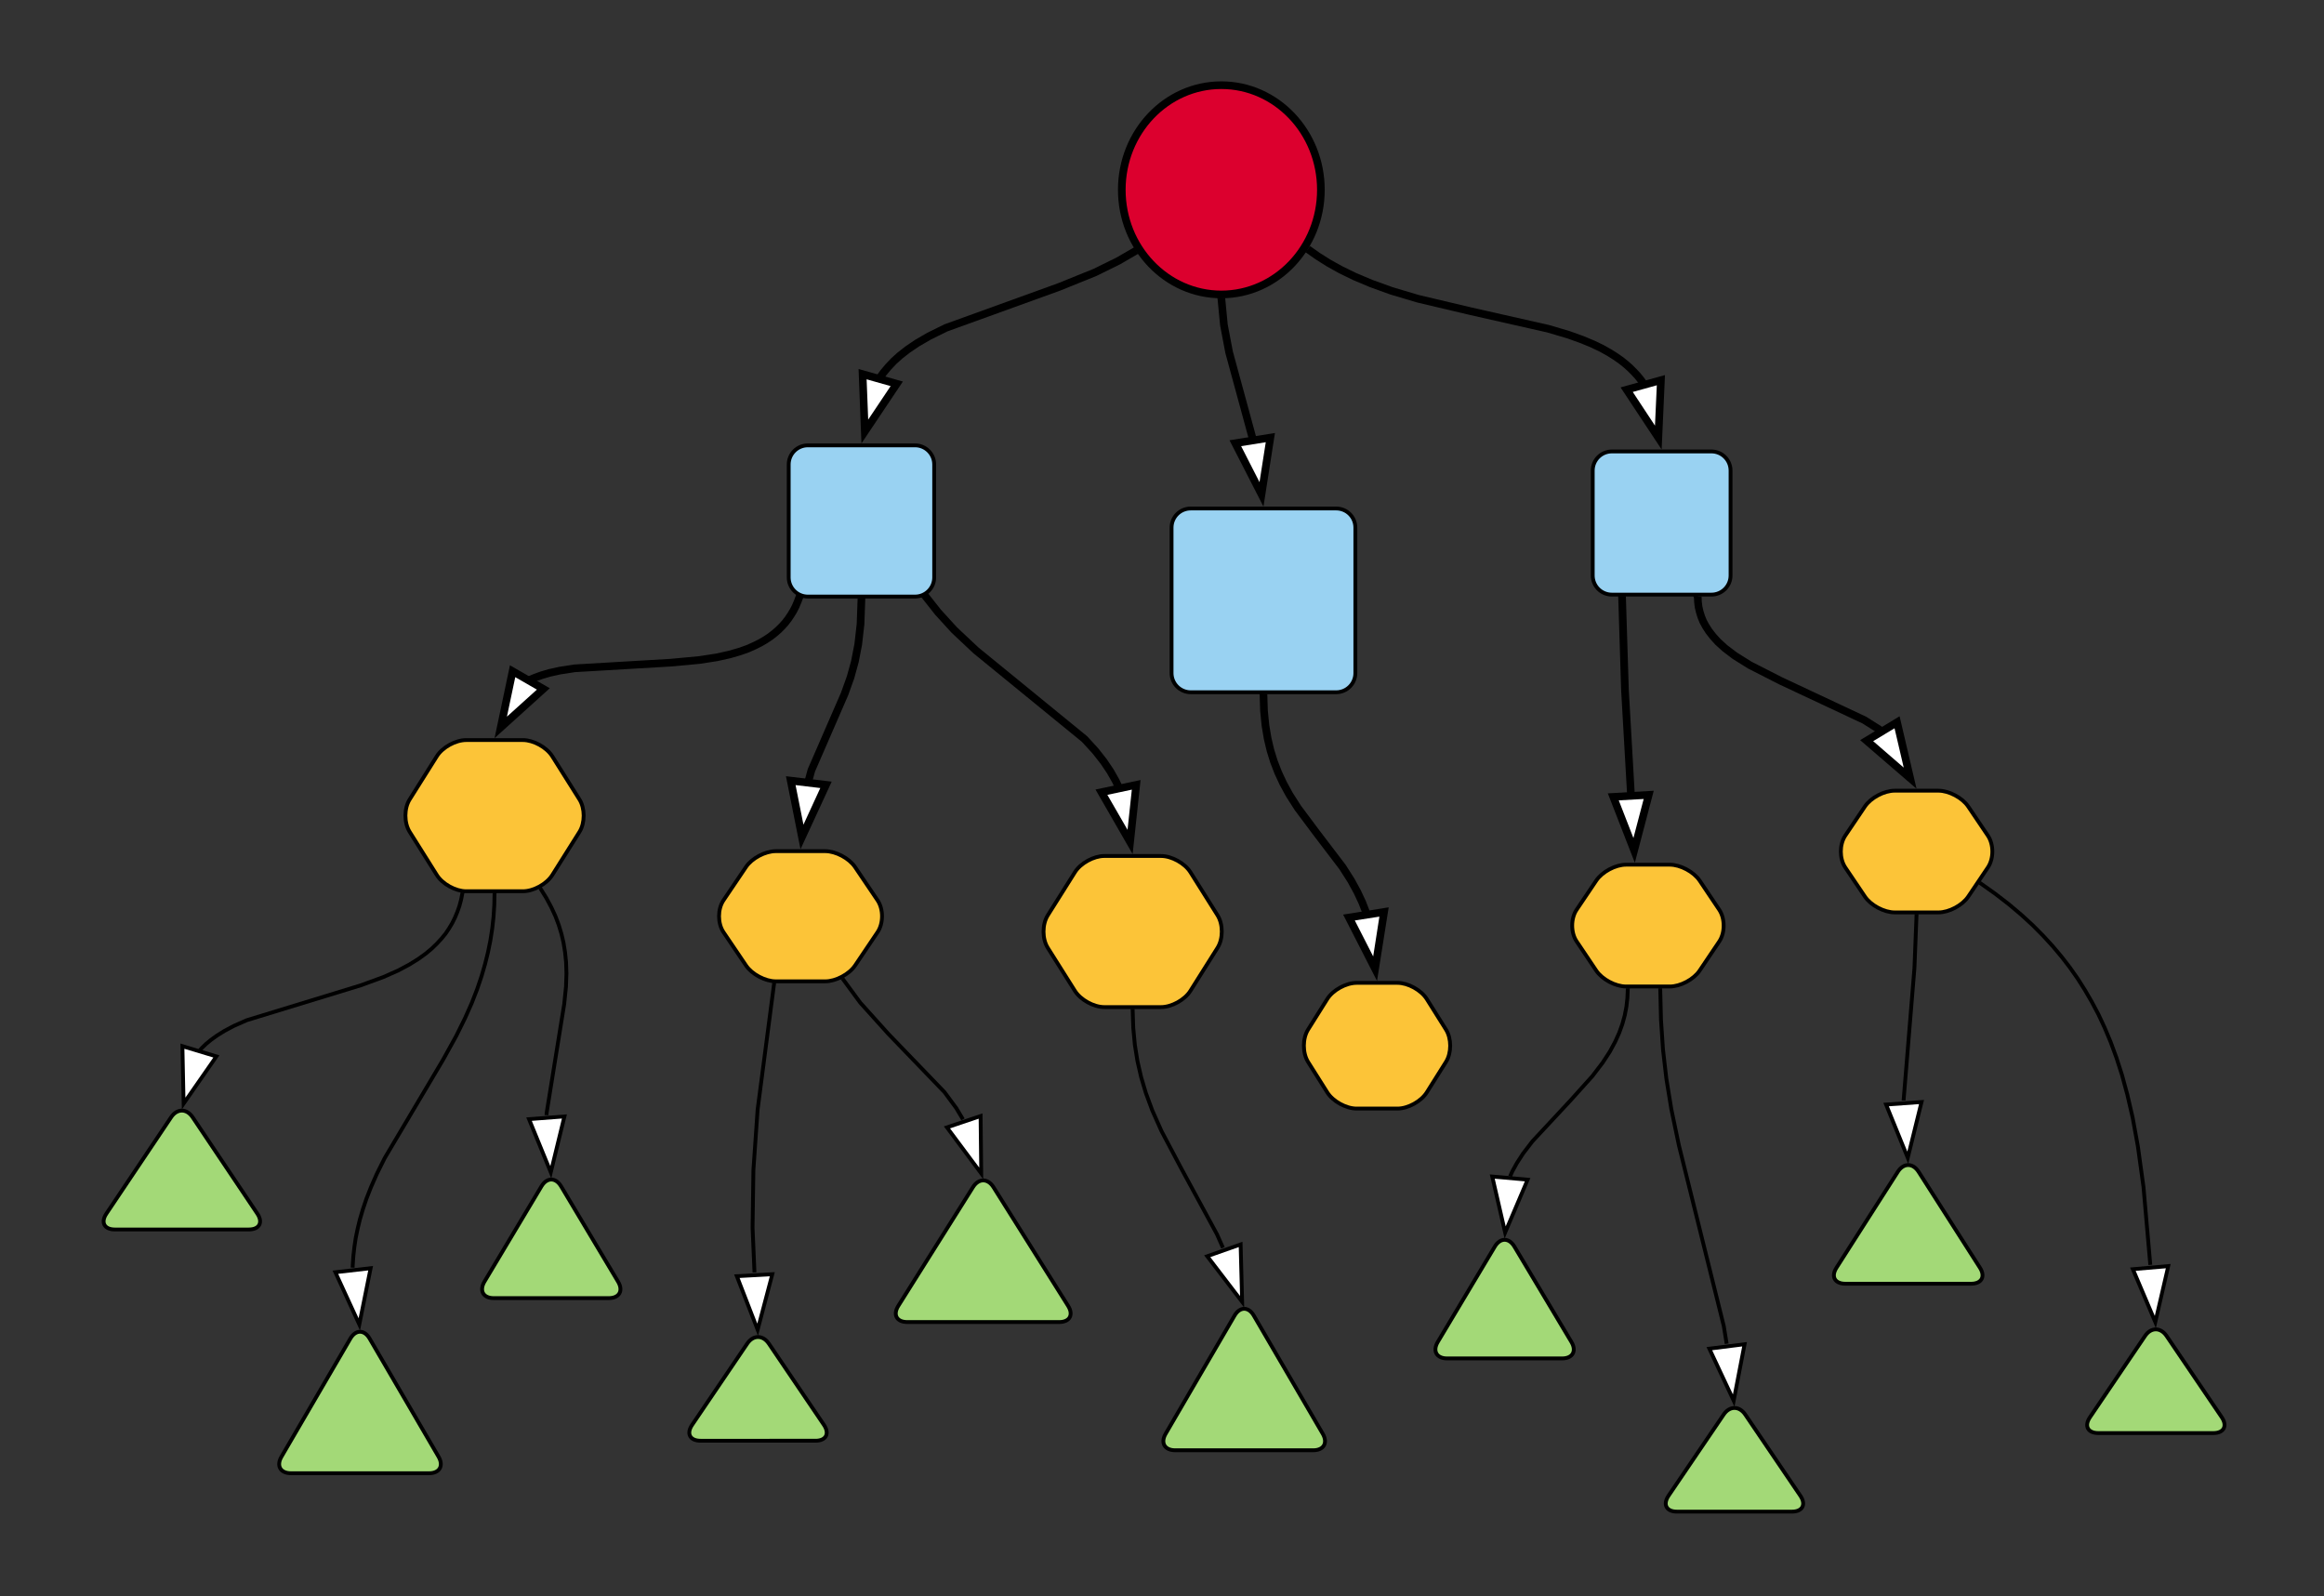 <svg xmlns="http://www.w3.org/2000/svg" xmlns:lucid="lucid" width="607" height="417">
    <rect width="100%" height="100%" fill="#333333" stroke="none"/>
    <g lucid:page-tab-id="0_0">
        <path d="M345 49.57c0 15.1-11.64 27.34-26 27.34s-26-12.23-26-27.33c0-15.1 11.64-27.33 26-27.33s26 12.24 26 27.33z" stroke="#000" stroke-width="2" fill="#dc002e"/>
        <path d="M206 121.33c0-2.76 2.24-5 5-5h28c2.76 0 5 2.24 5 5v29.5c0 2.75-2.24 5-5 5h-28c-2.76 0-5-2.25-5-5zM306 137.82c0-2.77 2.24-5 5-5h38c2.76 0 5 2.23 5 5v38c0 2.76-2.24 5-5 5h-38c-2.76 0-5-2.24-5-5zM416 122.92c0-2.77 2.24-5 5-5h26c2.76 0 5 2.23 5 5v27.4c0 2.77-2.24 5-5 5h-26c-2.76 0-5-2.23-5-5z" stroke="#000" fill="#99d2f2"/>
        <path d="M27.8 317c-1.55 2.3-.56 4.15 2.2 4.15h35c2.76 0 3.75-1.86 2.2-4.15l-16.9-25.18c-1.55-2.3-4.05-2.3-5.6 0z" stroke="#000" fill="#a3d977"/>
        <path d="M107 217.28c-1.47-2.34-1.47-6.13 0-8.46l7.1-11.28c1.46-2.34 4.9-4.23 7.65-4.23h14.83c2.76 0 6.2 1.9 7.67 4.24l7.1 11.28c1.46 2.33 1.46 6.12 0 8.46l-7.1 11.28c-1.47 2.34-4.9 4.23-7.67 4.23h-14.83c-2.76 0-6.2-1.9-7.66-4.24z" stroke="#000" fill="#fcc438"/>
        <path d="M73.52 380.5c-1.4 2.38-.28 4.32 2.48 4.32h36.06c2.76 0 3.87-1.94 2.48-4.32l-18-30.85c-1.38-2.38-3.64-2.38-5.03 0zM126.53 334.78c-1.4 2.37-.32 4.3 2.44 4.3H159c2.76 0 3.85-1.93 2.43-4.3l-14.88-24.9c-1.42-2.37-3.7-2.37-5.13 0zM180.77 372.2c-1.55 2.28-.56 4.13 2.2 4.13H213c2.76 0 3.74-1.85 2.2-4.13l-14.4-21.25c-1.56-2.28-4.07-2.28-5.62 0zM234.63 341.1c-1.47 2.34-.42 4.23 2.34 4.23h39.67c2.76 0 3.8-1.9 2.33-4.23l-19.5-31.02c-1.48-2.33-3.86-2.33-5.33 0zM304.46 374.5c-1.4 2.38-.28 4.32 2.48 4.32H343c2.76 0 3.87-1.94 2.48-4.32l-18-30.85c-1.38-2.38-3.64-2.38-5.03 0z" stroke="#000" fill="#a3d977"/>
        <path d="M188.96 243.48c-1.54-2.3-1.54-6 0-8.3l5.87-8.7c1.54-2.3 5.03-4.15 7.8-4.15h12.9c2.77 0 6.26 1.86 7.8 4.15l5.88 8.7c1.55 2.3 1.55 6 0 8.3l-5.86 8.7c-1.55 2.3-5.04 4.15-7.8 4.15h-12.9c-2.78 0-6.27-1.85-7.8-4.14zM273.66 247.57c-1.47-2.34-1.47-6.13 0-8.47l7.1-11.28c1.46-2.33 4.9-4.23 7.66-4.23h14.83c2.76 0 6.2 1.9 7.66 4.22l7.1 11.28c1.47 2.34 1.47 6.13 0 8.47l-7.1 11.27c-1.46 2.34-4.9 4.23-7.65 4.23h-14.83c-2.76 0-6.2-1.9-7.67-4.23zM481.96 226.58c-1.54-2.3-1.54-6 0-8.3l5.12-7.6c1.54-2.3 5.03-4.15 7.8-4.15h11.4c2.77 0 6.26 1.86 7.8 4.15l5.13 7.6c1.55 2.3 1.55 6 0 8.3l-5.12 7.6c-1.54 2.3-5.03 4.15-7.8 4.15h-11.4c-2.77 0-6.26-1.85-7.8-4.14zM411.8 245.9c-1.55-2.28-1.55-6 0-8.28l5.12-7.6c1.54-2.3 5.03-4.16 7.8-4.16h11.4c2.77 0 6.26 1.86 7.8 4.15l5.12 7.62c1.54 2.3 1.54 6 0 8.3l-5.12 7.6c-1.54 2.3-5.03 4.15-7.8 4.15h-11.4c-2.77 0-6.26-1.86-7.8-4.15zM341.66 277.4c-1.47-2.35-1.47-6.14 0-8.48l5-7.96c1.48-2.34 4.9-4.23 7.67-4.23H365c2.76 0 6.2 1.9 7.66 4.23l5 7.96c1.48 2.34 1.48 6.13 0 8.47l-5 7.95c-1.47 2.34-4.9 4.23-7.66 4.23h-10.67c-2.76 0-6.2-1.9-7.66-4.23z" stroke="#000" fill="#fcc438"/>
        <path d="M296.76 65.44l-4.7 2.73-6.1 3-9.4 3.8-29.5 10.67-4.38 2.16-3.15 1.83-2.45 1.66-2 1.56-1.66 1.5-1.42 1.5-1.23 1.47-.9 1.23" stroke="#000" stroke-width="2" fill="none"/>
        <path d="M298.2 65.83l-1 .5-.9-1.8.82-.4z"/>
        <path d="M234.22 100.25l-8.34 12.47-.58-15z" fill="#fff"/>
        <path d="M235.82 99.66L225 115.83l-.75-19.44zm-9.06 9.95l5.86-8.76-6.27-1.77z"/>
        <path d="M208.9 155.65l-.52 1.4-.55 1.3-.6 1.18-.67 1.1-.7 1.04-.77 1-.84.93-.9.9-1 .87-1.08.85-1.22.82-1.36.8-1.57.8-1.8.8-2.15.76-2.62.76-3.32.74-4.54.7-7.54.7-25.06 1.47-3.86.6-2.72.6-2.1.62-1.66.6-1.4.6-.6.3" stroke="#000" stroke-width="2" fill="none"/>
        <path d="M210.23 155.56l-.56.7-1.57-1.23.1-.13z"/>
        <path d="M141.92 179.95L130.78 190l3.1-14.67z" fill="#fff"/>
        <path d="M143.6 179.77l-14.43 13.04 4.02-19.03zm-11.2 7.43l7.83-7.07-5.65-3.25z"/>
        <path d="M225 156.32l-.24 6.7-.6 5.3-.87 4.48-1.14 4.12-1.55 4.33-8.68 19.97-.7 2.56" stroke="#000" stroke-width="2" fill="none"/>
        <path d="M226 156.4l-2-.18.04-.4h2z"/>
        <path d="M215.75 205l-6.3 13.62-2.9-14.7z" fill="#fff"/>
        <path d="M217.23 204.17l-8.15 17.66-3.8-19.08zm-7.38 11.24l4.4-9.57-6.46-.77z"/>
        <path d="M241.52 155.5l3.5 4.43 4.23 4.64 5.66 5.32 28.35 23.15 2.84 3.1 2.16 2.75 1.73 2.57 1.42 2.5.68 1.43" stroke="#000" stroke-width="2" fill="none"/>
        <path d="M242.26 154.83l-1.5 1.33-.48-.55.3-.04 1.4-1.03z"/>
        <path d="M295.17 219.93l-7.48-13 9.06-1.92z" fill="#fff"/>
        <path d="M295.83 223.1l-9.7-16.87 11.77-2.48zm-6.6-15.48l5.27 9.14 1.12-10.5z"/>
        <path d="M120.8 233.15l-.36 1.84-.45 1.68-.56 1.58-.63 1.5-.7 1.4-.82 1.38-.9 1.34-1.06 1.3-1.2 1.3-1.36 1.32-1.6 1.33-1.9 1.37-2.32 1.44-2.9 1.55-3.9 1.73-5.93 2.17-29.74 9.1-3.4 1.5-2.48 1.32-1.93 1.2-1.55 1.12-1.3 1.07-1.08 1.05-.57.63" stroke="#000" fill="none"/>
        <path d="M121.55 232.76l-.3.6-.9-.44.17-.33z"/>
        <path d="M56.52 275.94l-8.55 12.32-.33-15z" fill="#fff"/>
        <path d="M57.32 275.66L47.5 289.8l-.37-17.22zm-8.9 11.05l7.3-10.48-7.56-2.28z"/>
        <path d="M129.17 233.3l-.07 3.14-.2 3.1-.34 3.04-.47 3.04-.62 3.06-.77 3.12-.93 3.2-1.14 3.37-1.4 3.6-1.77 3.98-2.3 4.65-3.43 6.2-15.24 25.68-2.06 4.13-1.52 3.45-1.2 3.05-.94 2.8-.77 2.6-.6 2.5-.5 2.43-.35 2.36-.26 2.33-.16 2.34-.02.65" stroke="#000" fill="none"/>
        <path d="M129.66 233.34l-1-.1.06-.45h1z"/>
        <path d="M93.85 345.96l-6.25-13.64 9.2-1.07z" fill="#fff"/>
        <path d="M94.03 347.57l-7.17-15.67 10.57-1.22zm-5.7-14.83l5.33 11.6 2.52-12.5z"/>
        <path d="M141.1 232l1.58 2.54 1.3 2.42 1.08 2.33.87 2.3.7 2.3.55 2.34.4 2.46.27 2.64.1 2.93-.12 3.45-.46 4.52-4.6 28.5-.03.56" stroke="#000" fill="none"/>
        <path d="M141.55 231.8l-.92.4-.2-.44.28-.1.6-.4z"/>
        <path d="M143.86 306.2l-5.7-13.88 9.26-.7z" fill="#fff"/>
        <path d="M143.98 307.82l-6.53-15.94 10.62-.8zm-5.08-15.05l4.84 11.82 3.03-12.42z"/>
        <path d="M202.2 256.77l-4.32 33.05-1.1 15.8-.22 15.05.5 11.7" stroke="#000" fill="none"/>
        <path d="M202.63 256.33h.13l-.07.5-1-.12.07-.5z"/>
        <path d="M197.9 347.33l-5.44-13.98 9.26-.52z" fill="#fff"/>
        <path d="M197.98 348.95l-6.24-16.06 10.63-.6zm-4.8-15.14l4.62 11.92 3.26-12.35z"/>
        <path d="M220.05 255.6l4.63 6.3 7.32 8.13 14.68 15.24 3.08 4.17 1.76 2.95" stroke="#000" fill="none"/>
        <path d="M220.44 255.3l-.78.62-.43-.53.55-.22.37-.25z"/>
        <path d="M256.28 306.5l-8.95-12.02 8.78-2.97z" fill="#fff"/>
        <path d="M256.8 308.04l-10.28-13.82 10.1-3.4zm-8.66-13.3l7.63 10.24-.15-12.77z"/>
        <path d="M295.83 263.58l.16 4.87.42 4.48.68 4.24.95 4.15 1.25 4.2 1.67 4.53 2.4 5.38 5.2 9.83 9.3 17.15 1.56 3.52" stroke="#000" fill="none"/>
        <path d="M296.33 263.52l-1 .1-.05-.55h1z"/>
        <path d="M324.43 340.04l-9.13-11.9 8.74-3.1z" fill="#fff"/>
        <path d="M324.97 341.57L314.5 327.9l10.02-3.55zm-8.85-13.2l7.77 10.15-.34-12.77z"/>
        <path d="M319 77.9l.67 6.98 1.36 7.14 6.1 22.38" stroke="#000" stroke-width="2" fill="none"/>
        <path d="M319 76.9l.85-.04.14.9-2 .3-.18-1.26z"/>
        <path d="M329.5 129.12l-6.85-13.35 9.15-1.47z" fill="#fff"/>
        <path d="M330 132.32L321.13 115l11.87-1.9zm-5.83-15.78l4.8 9.4 1.63-10.43z"/>
        <path d="M330 181.32l.14 4.37.38 3.8.57 3.4.73 3.1.9 2.9 1.1 2.84 1.3 2.82 1.64 3 2.22 3.48 4.74 6.35 6.93 9.1 2.23 3.5 1.63 2.98 1.32 2.83.96 2.5" stroke="#000" stroke-width="2" fill="none"/>
        <path d="M331 181.2l-2 .24-.07-.62h2z"/>
        <path d="M359.15 253.03l-6.82-13.36 9.16-1.46z" fill="#fff"/>
        <path d="M359.66 256.23l-8.85-17.33 11.9-1.9zm-5.8-15.8l4.8 9.4 1.62-10.4z"/>
        <path d="M341.58 65.08l2.58 1.82 2.85 1.8 3.2 1.78 3.66 1.78 4.28 1.8 5.25 1.9 6.98 2.08 13.66 3.23 20.33 4.6 5.28 1.56 3.66 1.32 2.82 1.18 2.28 1.1 1.9 1.07 1.64 1.03 1.43 1 1.25 1 1.13 1 1 1 .93 1 .84 1.04.7.95" stroke="#000" stroke-width="2" fill="none"/>
        <path d="M342.08 64.2l-1 1.74-.97-.56.8-1.05.3-.63z"/>
        <path d="M433.14 114.3l-8.28-12.5 8.94-2.5z" fill="#fff"/>
        <path d="M434 117.42l-10.73-16.23 11.6-3.22zm-7.54-15.04l5.8 8.8.48-10.54z"/>
        <path d="M423.66 155.83l.76 24.4 1.54 26.93" stroke="#000" stroke-width="2" fill="none"/>
        <path d="M424.65 155.8l-2 .07v-.54h2z"/>
        <path d="M426.82 222.13l-5.45-13.98 9.26-.53z" fill="#fff"/>
        <path d="M427 225.36l-7.06-18.13 12-.68zm-4.2-16.3l3.83 9.84 2.68-10.2z"/>
        <path d="M443.43 155.83l.06 1.4.16 1.32.3 1.27.38 1.23.5 1.24.67 1.24.83 1.3 1.06 1.37 1.36 1.5 1.82 1.65 2.56 1.94 3.93 2.46 8.05 4.1 21.83 10.24 3.92 2.47.64.5" stroke="#000" stroke-width="2" fill="none"/>
        <path d="M444.32 155.38l-1.78.9-.48-.95h2.24z"/>
        <path d="M498.9 203.26l-11.35-9.8 7.93-4.8z" fill="#fff"/>
        <path d="M500.58 206.03l-14.73-12.7 10.3-6.24zm-11.33-12.43l7.98 6.9-2.4-10.27z"/>
        <path d="M375.53 350.53c-1.4 2.37-.32 4.3 2.44 4.3H408c2.76 0 3.85-1.93 2.43-4.3l-14.88-24.9c-1.42-2.38-3.7-2.38-5.13 0zM435.8 390.7c-1.54 2.3-.56 4.15 2.2 4.15h30.03c2.76 0 3.75-1.85 2.2-4.14l-14.4-21.23c-1.56-2.28-4.07-2.28-5.62 0z" stroke="#000" fill="#a3d977"/>
        <path d="M433.63 258.17l.2 8.2.52 7.74.88 7.63 1.3 7.98 1.98 9.48 11.72 47.18.75 4.62" stroke="#000" fill="none"/>
        <path d="M434.13 258.15l-1 .04-.02-.53h1z"/>
        <path d="M452.82 365.86l-6.36-13.6 9.2-1.13z" fill="#fff"/>
        <path d="M453.02 367.47l-7.3-15.6 10.56-1.32zm-5.82-14.78l5.42 11.55 2.42-12.54z"/>
        <path d="M425.16 258.17l-.1 2.45-.26 2.34-.44 2.28-.62 2.25-.82 2.28-1.07 2.37-1.38 2.55-1.86 2.86-2.7 3.54-5.65 6.28-10 10.74-2.45 3.2-1.63 2.52-1.2 2.18-.56 1.27" stroke="#000" fill="none"/>
        <path d="M425.64 258.3l-.97-.25.1-.38h1.03z"/>
        <path d="M399 308.14l-5.87 13.8-3.37-14.6z" fill="#fff"/>
        <path d="M399.72 307.7l-6.74 15.86-3.87-16.8zm-6.45 12.63l5-11.75-7.87-.7z"/>
        <path d="M479.68 331.12c-1.5 2.33-.46 4.2 2.3 4.2h32.84c2.76 0 3.8-1.87 2.3-4.2l-16.02-25.06c-1.5-2.32-3.9-2.32-5.4 0zM545.87 370.2c-1.55 2.28-.57 4.13 2.2 4.13h30.02c2.76 0 3.74-1.85 2.2-4.13l-14.42-21.25c-1.55-2.28-4.06-2.28-5.6 0z" stroke="#000" fill="#a3d977"/>
        <path d="M517.1 230.6l4.02 2.85 3.6 2.78 3.26 2.75 2.96 2.72 2.7 2.72 2.5 2.73 2.33 2.77 2.17 2.82 2.02 2.88 1.9 3 1.8 3.1 1.73 3.26 1.62 3.47 1.56 3.72 1.5 4.07 1.45 4.5 1.4 5.14 1.4 6.05 1.37 7.54 1.46 10.56 1.78 20.36" stroke="#000" fill="none"/>
        <path d="M517.4 230.2l-.6.8-.38-.3.56-.82z"/>
        <path d="M562.94 345.34l-5.86-13.8 9.24-.82z" fill="#fff"/>
        <path d="M563.08 346.95l-6.73-15.86 10.6-.94zm-5.27-15l5 11.77 2.88-12.44z"/>
        <path d="M500.58 238.83l-.55 14-2.83 34.52v.12" stroke="#000" fill="none"/>
        <path d="M501.08 238.86l-1-.05.02-.47h1z"/>
        <path d="M498.28 302.42l-5.65-13.9 9.25-.67z" fill="#fff"/>
        <path d="M498.4 304.03l-6.5-15.96 10.63-.76zm-5.05-15.06l4.82 11.83 3.06-12.4z"/>
    </g>
</svg>